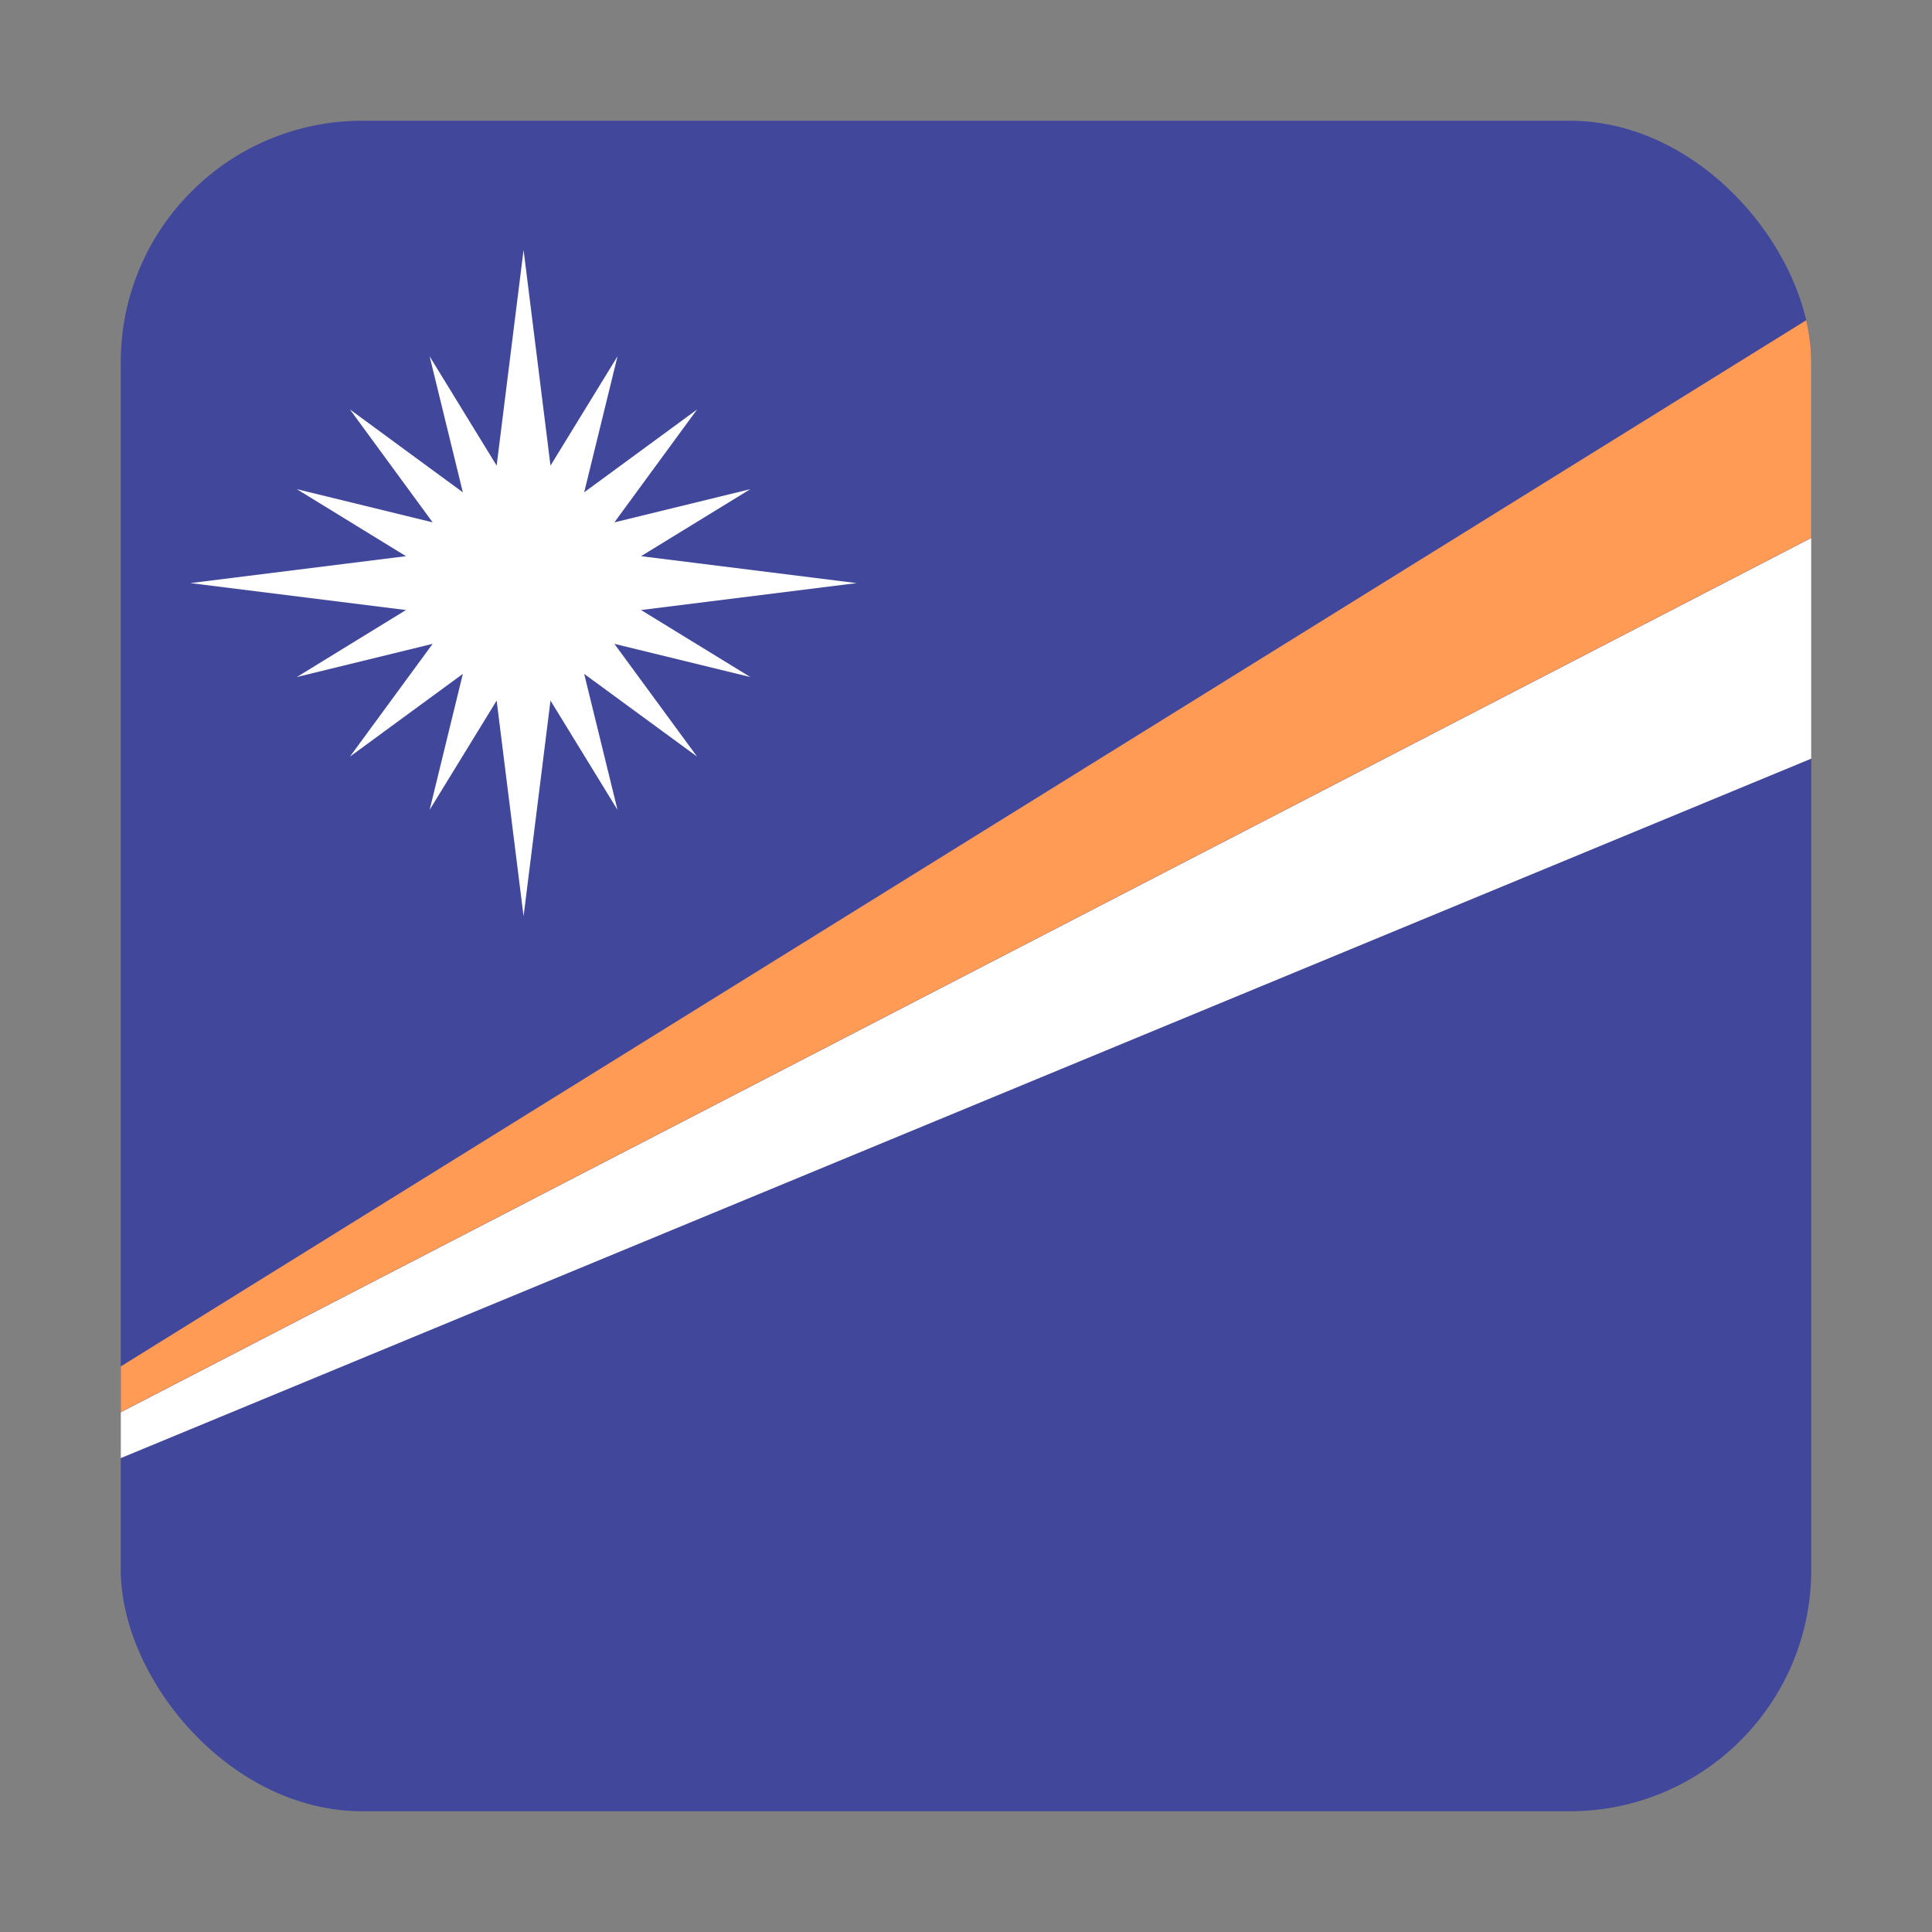 <svg width="16" height="16" viewBox="0 0 16 16" fill="none" xmlns="http://www.w3.org/2000/svg">
<rect x="0" y="0" width="16" height="16" fill="#808080" stroke="none"/>
<g clip-path="url(#clip0_5367_190490)">
<rect x="1" y="1" width="14" height="14" rx="2" fill="#41479B"/>
<path d="M0.124 12.438L16 5.869V3.938L0 12.213C0 12.309 0.051 12.388 0.124 12.438Z" fill="white"/>
<path d="M15.896 2.07L0 11.937V12.212L16 3.937V2.281C16 2.195 15.958 2.121 15.896 2.07Z" fill="#FF9B55"/>
<path d="M5.309 5.052L7.094 4.829L5.309 4.606L6.214 4.051L5.088 4.326L5.773 3.391L4.838 4.077L5.114 2.951L4.559 3.856L4.336 2.07L4.113 3.856L3.558 2.951L3.833 4.077L2.898 3.391L3.583 4.326L2.458 4.051L3.362 4.606L1.577 4.829L3.362 5.052L2.458 5.607L3.583 5.332L2.898 6.266L3.833 5.581L3.558 6.707L4.113 5.802L4.336 7.588L4.559 5.802L5.114 6.707L4.838 5.581L5.773 6.266L5.088 5.332L6.214 5.607L5.309 5.052Z" fill="white"/>
</g>
<defs>
<clipPath id="clip0_5367_190490">
<rect x="1" y="1" width="14" height="14" rx="2" fill="white"/>
</clipPath>
</defs>
</svg>
